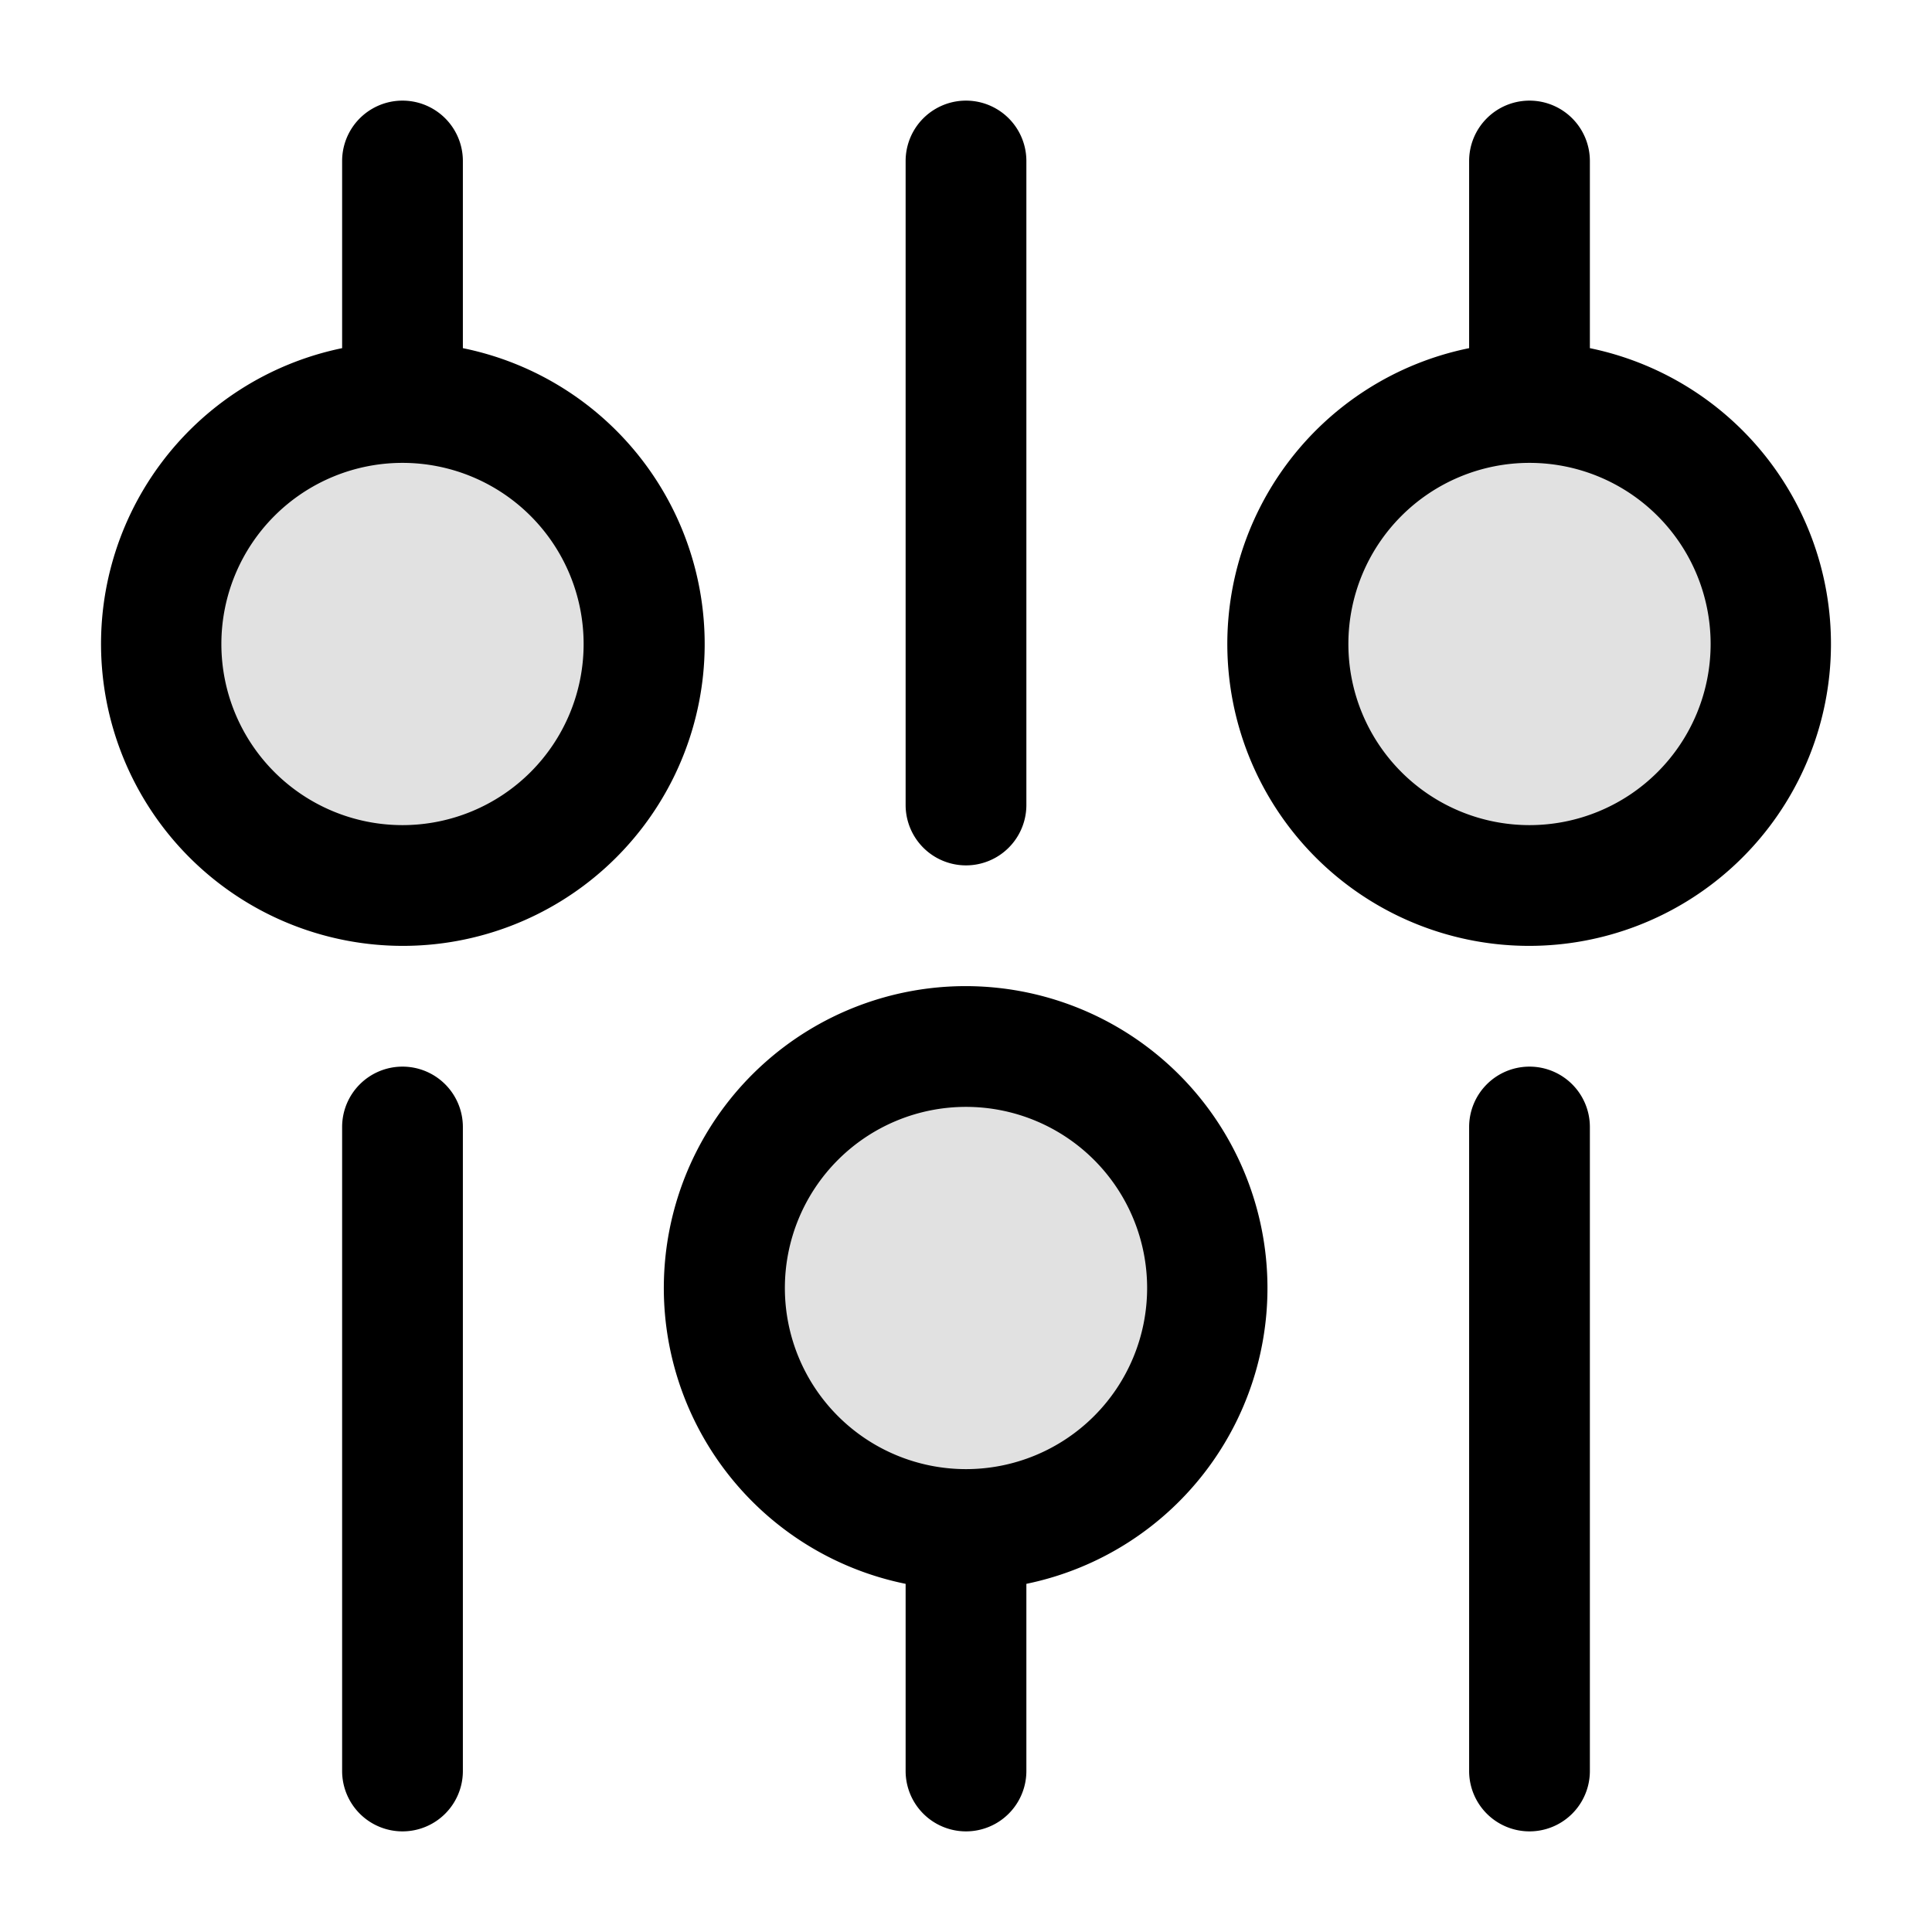 <svg xmlns="http://www.w3.org/2000/svg" width="24" height="24" fill="currentColor" viewBox="0 0 24 24">
  <path fill-rule="evenodd" d="M2 8a3 3 0 116 0 3 3 0 01-6 0zm14 0a3 3 0 116 0 3 3 0 01-6 0zm-4 5a3 3 0 100 6 3 3 0 000-6z" opacity=".12"/>
  <path fill-rule="evenodd" d="M5.75 2a.75.75 0 00-1.5 0v2.325A3.751 3.751 0 005 11.75a3.75 3.75 0 00.75-7.425V2zM5 5.75a2.25 2.25 0 100 4.5 2.25 2.25 0 000-4.5zm14-4.5a.75.75 0 01.75.75v2.325A3.751 3.751 0 0119 11.75a3.75 3.75 0 01-.75-7.425V2a.75.75 0 01.75-.75zM16.75 8a2.25 2.25 0 114.5 0 2.25 2.25 0 01-4.5 0zm-4 11.675A3.751 3.751 0 0012 12.25a3.75 3.75 0 00-.75 7.425V22a.75.75 0 001.5 0v-2.325zM12 18.25a2.25 2.25 0 110-4.5 2.25 2.25 0 010 4.5zm7-5a.75.75 0 01.75.75v8a.75.75 0 01-1.5 0v-8a.75.75 0 01.75-.75zM12.75 2a.75.75 0 00-1.5 0v8a.75.75 0 001.5 0V2zM5 13.25a.75.75 0 01.75.75v8a.75.75 0 01-1.5 0v-8a.75.75 0 01.75-.75z"/>
</svg>
